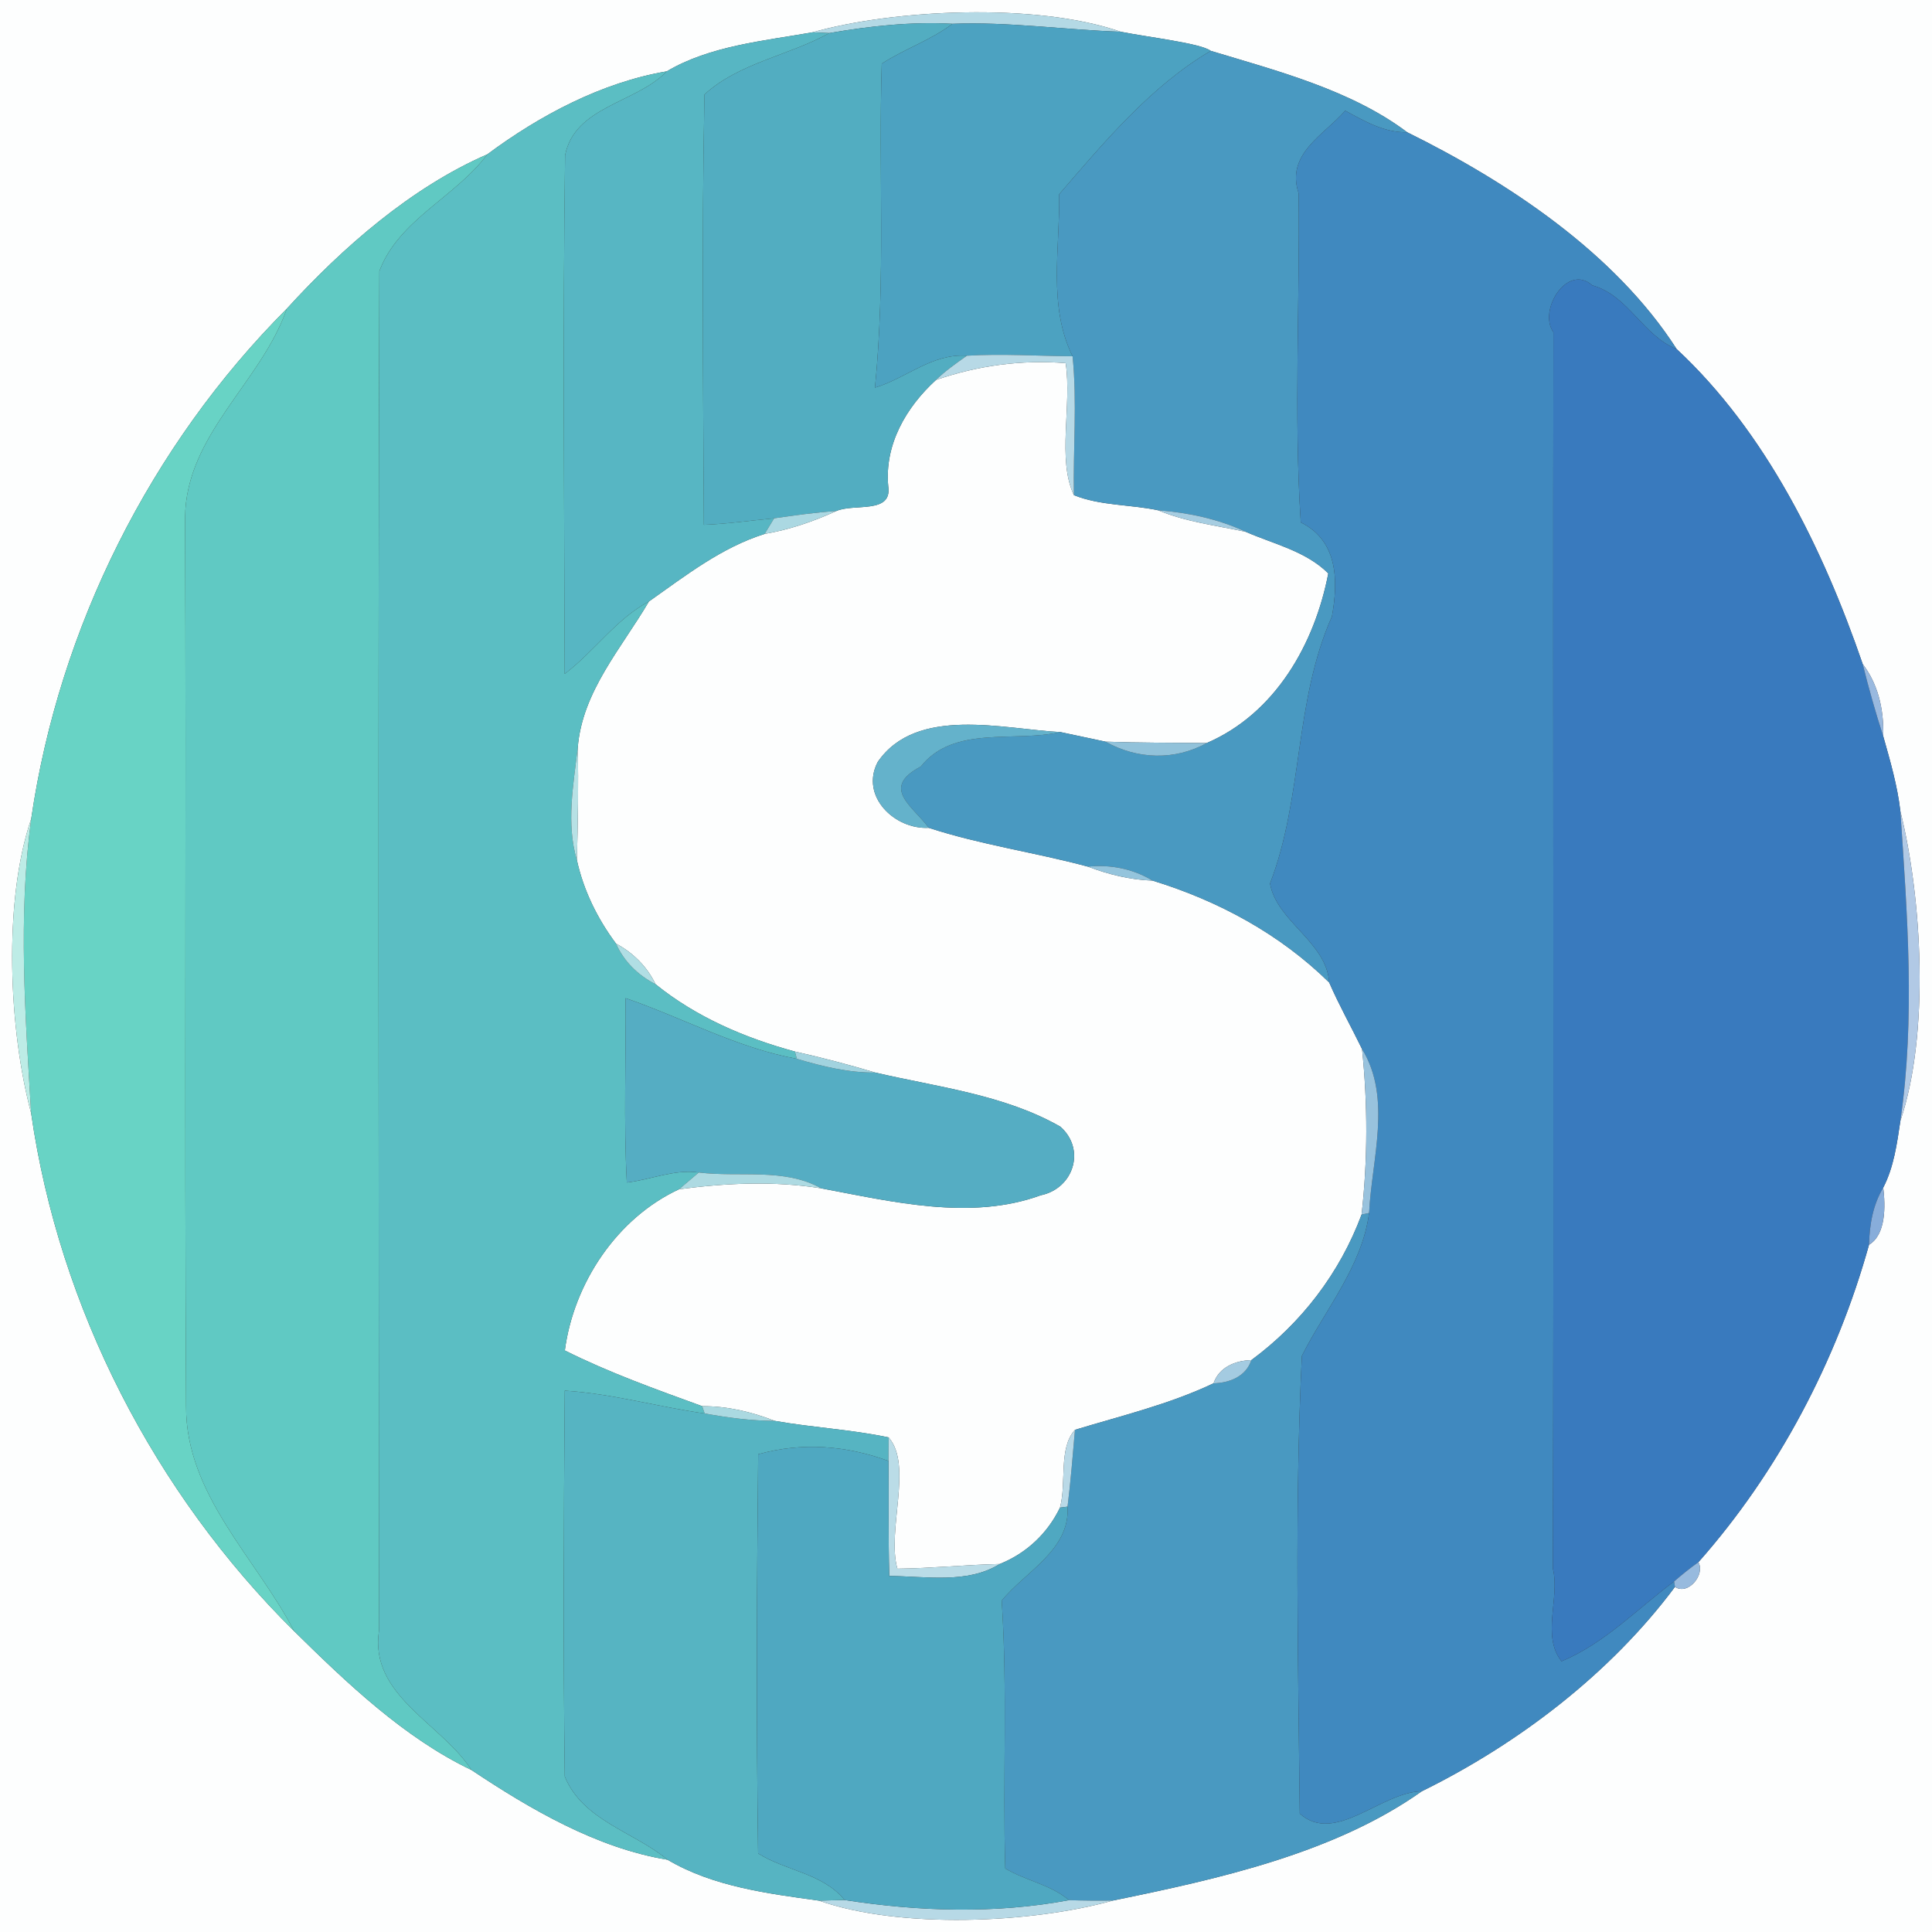 <?xml version="1.0" encoding="UTF-8" ?>
<!DOCTYPE svg PUBLIC "-//W3C//DTD SVG 1.1//EN" "http://www.w3.org/Graphics/SVG/1.1/DTD/svg11.dtd">
<svg width="250pt" height="250pt" viewBox="0 0 250 250" version="1.1" xmlns="http://www.w3.org/2000/svg">
<rect x="0" y="0" width="250" height="250" fill="#333333" stroke="none"/>
<g id="#fdfefeff">
<path fill="#fdfefe" opacity="1.00" d=" M 0.00 0.00 L 250.00 0.00 L 250.00 250.00 L 0.00 250.00 L 0.00 0.00 M 105.15 4.18 C 98.84 5.30 91.87 5.92 86.28 9.23 C 77.86 10.66 69.83 14.94 63.06 19.97 C 53.17 24.28 44.32 32.04 37.11 39.95 C 19.49 57.61 7.64 81.25 4.04 105.95 C 0.38 116.67 1.14 133.27 4.03 144.05 C 7.65 169.24 20.03 193.23 38.05 211.06 C 44.83 217.73 52.29 224.88 61.01 229.04 C 68.66 234.14 77.25 239.15 86.38 240.65 C 92.27 244.13 99.32 245.02 105.97 245.94 C 116.47 249.63 133.47 248.88 144.00 245.93 C 157.72 243.13 172.67 239.80 183.98 231.79 C 196.51 225.62 208.39 216.54 216.74 205.34 C 218.42 206.48 220.69 203.75 219.77 202.15 C 230.10 190.49 237.68 176.05 241.85 161.07 C 244.05 159.76 243.98 156.07 243.69 153.68 C 245.07 151.01 245.47 147.97 245.91 145.03 C 249.71 133.81 248.71 116.20 245.91 104.99 C 245.53 101.68 244.59 98.46 243.69 95.27 C 243.79 91.51 242.91 88.39 241.03 85.92 C 235.91 71.02 228.49 55.90 216.96 45.17 C 208.98 32.74 195.17 23.58 182.10 17.12 C 174.81 11.64 165.31 9.19 156.67 6.58 C 155.40 5.60 148.59 4.82 145.03 4.11 C 134.00 0.28 115.54 1.23 105.15 4.18 Z" />
<path fill="#fdfefe" opacity="1.00" d=" M 121.11 49.17 C 126.51 47.30 132.17 46.53 137.90 46.99 C 138.72 52.48 136.76 59.43 138.96 64.07 C 142.41 65.46 146.25 65.26 149.86 66.03 C 153.47 67.54 157.40 68.00 161.21 68.82 C 164.84 70.41 168.99 71.31 171.88 74.20 C 170.12 83.34 165.02 92.33 156.15 96.15 C 151.77 96.11 147.41 96.12 143.05 95.97 C 141.59 95.66 138.68 95.04 137.22 94.73 C 129.90 94.36 118.58 91.28 113.57 98.61 C 111.27 103.03 115.77 107.36 120.18 107.12 C 126.91 109.32 133.95 110.30 140.77 112.14 C 143.45 113.16 146.26 113.85 149.14 113.95 C 157.65 116.56 165.62 120.86 172.00 127.14 C 173.28 130.08 174.85 132.87 176.25 135.75 C 176.99 142.87 176.99 150.04 176.19 157.16 C 173.38 164.72 168.39 171.23 161.92 176.00 C 159.85 176.05 157.75 176.91 157.03 179.00 C 151.31 181.72 145.13 183.19 139.10 185.02 C 136.94 187.37 138.03 191.92 137.16 195.09 C 135.55 198.43 132.81 201.00 129.37 202.38 C 124.95 202.48 120.54 202.94 116.12 202.99 C 114.72 198.06 118.15 189.60 114.99 186.00 C 110.13 184.97 105.14 184.73 100.25 183.86 C 97.25 182.69 94.10 181.94 90.86 181.96 C 84.85 179.77 78.81 177.62 73.09 174.75 C 74.23 166.07 79.82 157.62 87.87 153.89 C 93.96 153.08 100.16 152.79 106.26 153.77 C 115.46 155.50 125.59 157.98 134.67 154.67 C 138.93 153.79 140.54 148.73 137.21 145.79 C 129.95 141.64 121.32 140.67 113.26 138.79 C 109.82 137.76 106.35 136.85 102.86 136.07 C 96.38 134.31 90.08 131.61 84.83 127.36 C 83.74 125.08 81.93 123.29 79.71 122.10 C 77.31 118.88 75.51 115.23 74.65 111.30 C 74.78 106.45 74.87 101.60 74.76 96.75 C 75.33 89.48 80.43 83.87 83.97 77.83 C 88.69 74.50 93.36 70.84 98.94 69.09 C 102.15 68.54 105.25 67.48 108.21 66.13 C 110.50 65.11 115.46 66.56 114.94 62.95 C 114.42 57.52 117.27 52.68 121.11 49.17 Z" />
</g>
<g id="#b4d9e5ff">
<path fill="#b4d9e5" opacity="1.00" d=" M 105.15 4.18 C 115.54 1.23 134.00 0.28 145.03 4.11 C 137.76 3.86 130.52 2.80 123.25 3.08 C 117.89 2.79 112.57 3.37 107.31 4.28 C 106.77 4.25 105.69 4.20 105.15 4.18 Z" />
</g>
<g id="#52adc1ff">
<path fill="#52adc1" opacity="1.00" d=" M 107.31 4.28 C 112.57 3.37 117.89 2.79 123.25 3.08 C 120.43 5.21 117.04 6.33 114.10 8.24 C 113.66 22.21 114.62 36.22 113.22 50.16 C 117.25 48.96 120.59 45.72 125.11 46.03 C 123.73 47.01 122.33 47.99 121.11 49.17 C 117.27 52.68 114.42 57.52 114.94 62.95 C 115.46 66.56 110.50 65.11 108.21 66.13 C 105.51 66.30 102.84 66.69 100.17 67.07 C 97.13 67.35 94.12 67.80 91.08 67.91 C 90.99 49.35 90.79 30.77 91.16 12.22 C 95.64 8.12 102.10 7.19 107.31 4.28 Z" />
</g>
<g id="#4ca2c1ff">
<path fill="#4ca2c1" opacity="1.00" d=" M 123.25 3.08 C 130.52 2.80 137.76 3.86 145.03 4.11 C 148.59 4.82 155.40 5.60 156.67 6.58 C 148.93 11.13 142.88 18.39 137.06 25.13 C 137.17 32.10 135.58 39.59 138.79 46.10 C 134.23 46.07 129.67 45.75 125.11 46.03 C 120.59 45.72 117.25 48.96 113.22 50.16 C 114.62 36.22 113.66 22.21 114.10 8.24 C 117.04 6.33 120.43 5.21 123.25 3.08 Z" />
</g>
<g id="#57b6c3ff">
<path fill="#57b6c3" opacity="1.00" d=" M 86.28 9.23 C 91.87 5.92 98.84 5.30 105.15 4.18 C 105.69 4.20 106.77 4.25 107.31 4.28 C 102.10 7.19 95.64 8.12 91.16 12.22 C 90.79 30.77 90.99 49.35 91.08 67.91 C 94.12 67.80 97.13 67.35 100.17 67.07 C 99.86 67.58 99.25 68.59 98.94 69.09 C 93.36 70.84 88.69 74.50 83.97 77.83 C 79.69 80.12 76.90 84.31 73.07 87.20 C 73.01 64.83 72.82 42.45 73.12 20.10 C 74.39 13.72 82.29 13.38 86.28 9.23 Z" />
</g>
<g id="#4999c1ff">
<path fill="#4999c1" opacity="1.00" d=" M 137.06 25.13 C 142.88 18.39 148.93 11.13 156.67 6.58 C 165.31 9.19 174.81 11.64 182.10 17.12 C 179.12 17.17 176.59 15.69 174.07 14.32 C 171.38 17.43 166.34 19.89 168.04 25.00 C 168.22 39.18 167.40 53.48 168.32 67.60 C 173.11 69.96 173.20 75.09 172.35 79.77 C 167.43 90.87 168.65 103.13 164.34 114.33 C 165.22 119.28 171.66 121.87 172.00 127.14 C 165.62 120.86 157.65 116.56 149.14 113.95 C 146.60 112.41 143.71 111.85 140.77 112.14 C 133.95 110.30 126.91 109.32 120.18 107.12 C 118.08 104.27 113.90 101.96 119.15 99.19 C 123.40 93.81 131.20 96.10 137.22 94.73 C 138.68 95.04 141.59 95.66 143.05 95.97 C 147.19 98.29 152.03 98.42 156.15 96.15 C 165.02 92.33 170.12 83.34 171.88 74.20 C 168.99 71.31 164.84 70.41 161.21 68.82 C 157.64 67.15 153.76 66.33 149.86 66.03 C 146.25 65.26 142.41 65.46 138.96 64.07 C 138.85 58.09 139.39 52.06 138.79 46.10 C 135.58 39.59 137.17 32.10 137.06 25.13 Z" />
<path fill="#4999c1" opacity="1.00" d=" M 176.19 157.16 L 177.16 156.96 C 176.26 163.85 171.50 169.41 168.46 175.45 C 167.51 195.16 167.99 214.95 168.19 234.68 C 172.75 238.77 178.70 231.88 183.98 231.79 C 172.67 239.80 157.72 243.13 144.00 245.93 C 142.11 245.96 140.22 245.94 138.33 245.88 C 135.93 243.85 132.72 243.36 130.08 241.78 C 129.74 230.23 130.39 218.65 129.62 207.12 C 132.68 203.35 138.49 200.57 138.14 194.96 C 138.55 191.65 138.81 188.33 139.10 185.02 C 145.13 183.19 151.31 181.72 157.03 179.00 C 159.10 178.95 161.23 178.12 161.92 176.00 C 168.39 171.23 173.38 164.72 176.19 157.16 Z" />
</g>
<g id="#5bbec3ff">
<path fill="#5bbec3" opacity="1.00" d=" M 63.06 19.97 C 69.83 14.94 77.86 10.66 86.28 9.23 C 82.29 13.38 74.39 13.72 73.12 20.10 C 72.82 42.45 73.01 64.83 73.07 87.20 C 76.90 84.31 79.69 80.12 83.97 77.83 C 80.43 83.87 75.33 89.48 74.76 96.75 C 74.20 101.54 73.24 106.57 74.65 111.30 C 75.51 115.23 77.31 118.88 79.71 122.10 C 80.74 124.43 82.58 126.20 84.83 127.36 C 90.08 131.61 96.38 134.31 102.86 136.07 L 103.11 137.01 C 95.32 135.59 88.37 131.71 80.95 129.16 C 81.02 137.10 80.69 145.07 81.11 153.02 C 84.22 152.65 87.25 151.27 90.42 151.72 C 89.57 152.45 88.72 153.17 87.87 153.89 C 79.82 157.62 74.23 166.07 73.09 174.75 C 78.81 177.62 84.85 179.77 90.86 181.96 L 91.18 182.90 C 85.12 182.05 79.21 180.33 73.08 179.95 C 72.95 196.59 72.87 213.24 73.08 229.88 C 75.43 235.59 81.99 237.01 86.38 240.65 C 77.25 239.15 68.66 234.14 61.01 229.04 C 57.14 223.00 47.77 219.41 49.04 211.00 C 49.01 152.36 48.90 93.71 49.09 35.08 C 51.60 28.41 58.95 25.50 63.06 19.97 Z" />
</g>
<g id="#4089bfff">
<path fill="#4089bf" opacity="1.00" d=" M 174.07 14.32 C 176.59 15.69 179.12 17.17 182.10 17.12 C 195.17 23.58 208.98 32.74 216.96 45.17 C 212.56 43.42 210.75 38.25 206.03 36.92 C 202.82 34.04 198.99 40.15 201.01 42.99 C 200.94 96.33 201.08 149.67 200.95 203.01 C 201.87 206.76 199.44 211.66 202.06 214.97 C 207.63 212.66 211.86 208.18 216.63 204.64 L 216.74 205.34 C 208.39 216.54 196.51 225.62 183.98 231.79 C 178.70 231.88 172.75 238.77 168.19 234.68 C 167.99 214.95 167.51 195.16 168.46 175.45 C 171.50 169.41 176.26 163.85 177.16 156.96 C 177.50 150.03 180.14 142.05 176.25 135.75 C 174.85 132.87 173.28 130.08 172.00 127.14 C 171.66 121.87 165.22 119.28 164.34 114.33 C 168.65 103.13 167.43 90.87 172.35 79.77 C 173.20 75.09 173.11 69.96 168.32 67.60 C 167.40 53.48 168.22 39.18 168.04 25.00 C 166.34 19.89 171.38 17.43 174.07 14.32 Z" />
</g>
<g id="#60c9c3ff">
<path fill="#60c9c3" opacity="1.00" d=" M 37.11 39.95 C 44.32 32.04 53.17 24.28 63.06 19.97 C 58.95 25.50 51.60 28.41 49.09 35.08 C 48.90 93.71 49.01 152.36 49.04 211.00 C 47.77 219.41 57.14 223.00 61.01 229.04 C 52.29 224.88 44.83 217.73 38.05 211.06 C 33.24 201.75 24.02 193.40 24.08 181.99 C 23.86 143.65 24.11 105.31 23.95 66.97 C 24.04 56.23 33.85 49.43 37.11 39.95 Z" />
</g>
<g id="#397abeff">
<path fill="#397abe" opacity="1.00" d=" M 201.01 42.99 C 198.99 40.15 202.82 34.04 206.03 36.92 C 210.75 38.25 212.56 43.42 216.96 45.17 C 228.49 55.90 235.91 71.02 241.03 85.92 C 241.81 89.06 242.69 92.18 243.69 95.27 C 244.59 98.46 245.53 101.68 245.91 104.99 C 246.80 118.32 247.85 131.74 245.91 145.03 C 245.47 147.97 245.07 151.01 243.69 153.68 C 242.35 155.92 241.91 158.49 241.85 161.07 C 237.68 176.05 230.10 190.49 219.77 202.15 C 218.68 202.92 217.64 203.76 216.63 204.64 C 211.86 208.18 207.63 212.66 202.06 214.97 C 199.44 211.66 201.87 206.76 200.95 203.01 C 201.08 149.67 200.94 96.33 201.01 42.99 Z" />
</g>
<g id="#68d3c5ff">
<path fill="#68d3c5" opacity="1.00" d=" M 4.04 105.95 C 7.64 81.25 19.49 57.61 37.11 39.95 C 33.85 49.43 24.04 56.23 23.95 66.97 C 24.11 105.31 23.86 143.65 24.08 181.99 C 24.02 193.40 33.24 201.75 38.05 211.06 C 20.03 193.23 7.65 169.24 4.03 144.05 C 3.27 131.35 2.33 118.61 4.04 105.95 Z" />
</g>
<g id="#b7d9e6ff">
<path fill="#b7d9e6" opacity="1.00" d=" M 125.11 46.03 C 129.67 45.75 134.23 46.07 138.79 46.10 C 139.39 52.06 138.85 58.09 138.96 64.07 C 136.76 59.43 138.72 52.48 137.90 46.99 C 132.17 46.53 126.51 47.30 121.11 49.17 C 122.33 47.99 123.73 47.01 125.11 46.03 Z" />
<path fill="#b7d9e6" opacity="1.00" d=" M 105.97 245.94 C 106.80 245.92 108.46 245.88 109.29 245.86 C 118.88 247.35 128.76 247.67 138.33 245.88 C 140.22 245.94 142.11 245.96 144.00 245.93 C 133.47 248.88 116.47 249.63 105.97 245.94 Z" />
</g>
<g id="#abd8e2ff">
<path fill="#abd8e2" opacity="1.00" d=" M 100.17 67.07 C 102.84 66.69 105.51 66.30 108.21 66.13 C 105.25 67.48 102.15 68.54 98.94 69.09 C 99.25 68.59 99.86 67.58 100.17 67.07 Z" />
</g>
<g id="#a6cde1ff">
<path fill="#a6cde1" opacity="1.00" d=" M 149.86 66.03 C 153.76 66.33 157.64 67.15 161.21 68.82 C 157.40 68.00 153.47 67.54 149.86 66.03 Z" />
</g>
<g id="#99b9dfff">
<path fill="#99b9df" opacity="1.00" d=" M 241.03 85.92 C 242.91 88.39 243.79 91.51 243.69 95.27 C 242.69 92.18 241.81 89.06 241.03 85.92 Z" />
</g>
<g id="#64b2cbff">
<path fill="#64b2cb" opacity="1.00" d=" M 113.57 98.61 C 118.58 91.28 129.90 94.36 137.22 94.73 C 131.20 96.10 123.40 93.81 119.15 99.19 C 113.90 101.96 118.08 104.27 120.18 107.12 C 115.77 107.36 111.27 103.03 113.57 98.61 Z" />
</g>
<g id="#91c2daff">
<path fill="#91c2da" opacity="1.00" d=" M 143.05 95.97 C 147.41 96.12 151.77 96.11 156.15 96.15 C 152.03 98.42 147.19 98.29 143.05 95.97 Z" />
</g>
<g id="#b7e1e5ff">
<path fill="#b7e1e5" opacity="1.00" d=" M 74.65 111.30 C 73.24 106.57 74.20 101.54 74.76 96.75 C 74.87 101.60 74.78 106.45 74.65 111.30 Z" />
</g>
<g id="#b1c9e5ff">
<path fill="#b1c9e5" opacity="1.00" d=" M 245.91 104.99 C 248.71 116.20 249.71 133.81 245.91 145.03 C 247.85 131.74 246.80 118.32 245.91 104.99 Z" />
</g>
<g id="#bdece6ff">
<path fill="#bdece6" opacity="1.00" d=" M 4.03 144.05 C 1.14 133.27 0.38 116.67 4.04 105.95 C 2.33 118.61 3.27 131.35 4.03 144.05 Z" />
</g>
<g id="#94c4dcff">
<path fill="#94c4dc" opacity="1.00" d=" M 140.77 112.14 C 143.71 111.85 146.60 112.41 149.14 113.95 C 146.26 113.85 143.45 113.16 140.77 112.14 Z" />
</g>
<g id="#b0dee4ff">
<path fill="#b0dee4" opacity="1.00" d=" M 79.71 122.10 C 81.93 123.29 83.74 125.08 84.83 127.36 C 82.58 126.20 80.74 124.43 79.71 122.10 Z" />
</g>
<g id="#55adc3ff">
<path fill="#55adc3" opacity="1.00" d=" M 80.95 129.16 C 88.37 131.71 95.32 135.59 103.11 137.01 C 106.41 137.99 109.79 138.82 113.26 138.79 C 121.32 140.67 129.95 141.64 137.21 145.79 C 140.54 148.73 138.93 153.79 134.67 154.67 C 125.59 157.98 115.46 155.50 106.26 153.77 C 101.48 151.09 95.69 152.37 90.42 151.72 C 87.25 151.27 84.22 152.65 81.11 153.02 C 80.69 145.07 81.02 137.10 80.95 129.16 Z" />
</g>
<g id="#a2d3dfff">
<path fill="#a2d3df" opacity="1.00" d=" M 102.86 136.07 C 106.35 136.85 109.82 137.76 113.26 138.79 C 109.79 138.82 106.41 137.99 103.11 137.01 L 102.86 136.07 Z" />
</g>
<g id="#98c2ddff">
<path fill="#98c2dd" opacity="1.00" d=" M 176.25 135.75 C 180.14 142.05 177.50 150.03 177.16 156.96 L 176.19 157.16 C 176.99 150.04 176.99 142.87 176.25 135.75 Z" />
</g>
<g id="#addae2ff">
<path fill="#addae2" opacity="1.00" d=" M 90.42 151.72 C 95.69 152.37 101.48 151.09 106.26 153.77 C 100.16 152.79 93.96 153.08 87.87 153.89 C 88.72 153.17 89.57 152.45 90.42 151.72 Z" />
</g>
<g id="#88addaff">
<path fill="#88adda" opacity="1.00" d=" M 241.85 161.07 C 241.91 158.49 242.35 155.92 243.69 153.68 C 243.98 156.07 244.05 159.76 241.85 161.07 Z" />
</g>
<g id="#a4cbe1ff">
<path fill="#a4cbe1" opacity="1.00" d=" M 157.03 179.00 C 157.75 176.91 159.85 176.05 161.92 176.00 C 161.23 178.12 159.10 178.95 157.03 179.00 Z" />
</g>
<g id="#56b4c2ff">
<path fill="#56b4c2" opacity="1.00" d=" M 73.08 179.95 C 79.21 180.33 85.12 182.05 91.18 182.90 C 94.18 183.45 97.20 183.85 100.25 183.86 C 105.14 184.73 110.13 184.97 114.99 186.00 C 114.99 186.76 114.98 188.29 114.97 189.05 C 109.55 187.05 103.75 186.59 98.11 188.18 C 97.93 205.39 97.85 222.62 98.10 239.83 C 101.69 242.10 106.47 242.39 109.29 245.86 C 108.46 245.88 106.80 245.92 105.97 245.94 C 99.32 245.02 92.27 244.13 86.38 240.65 C 81.99 237.01 75.43 235.59 73.08 229.88 C 72.87 213.24 72.95 196.59 73.08 179.95 Z" />
</g>
<g id="#abd9e1ff">
<path fill="#abd9e1" opacity="1.00" d=" M 90.86 181.96 C 94.10 181.94 97.25 182.69 100.25 183.86 C 97.20 183.85 94.18 183.45 91.18 182.90 L 90.86 181.96 Z" />
</g>
<g id="#b9d9e7ff">
<path fill="#b9d9e7" opacity="1.00" d=" M 137.16 195.09 C 138.03 191.92 136.94 187.37 139.10 185.02 C 138.81 188.33 138.55 191.65 138.14 194.96 L 137.16 195.09 Z" />
</g>
<g id="#badce7ff">
<path fill="#badce7" opacity="1.00" d=" M 114.99 186.00 C 118.15 189.60 114.72 198.06 116.12 202.99 C 120.54 202.94 124.95 202.48 129.37 202.38 C 125.18 204.98 119.80 203.97 115.07 203.93 C 114.93 198.96 115.02 194.01 114.97 189.05 C 114.98 188.29 114.99 186.76 114.99 186.00 Z" />
</g>
<g id="#4fa8c1ff">
<path fill="#4fa8c1" opacity="1.00" d=" M 98.11 188.18 C 103.75 186.59 109.55 187.05 114.97 189.05 C 115.02 194.01 114.93 198.96 115.07 203.93 C 119.80 203.97 125.18 204.98 129.37 202.38 C 132.81 201.00 135.55 198.43 137.16 195.09 L 138.14 194.96 C 138.49 200.57 132.68 203.35 129.62 207.12 C 130.39 218.65 129.74 230.23 130.08 241.78 C 132.72 243.36 135.93 243.85 138.33 245.88 C 128.76 247.67 118.88 247.35 109.29 245.86 C 106.47 242.39 101.69 242.10 98.10 239.83 C 97.85 222.62 97.93 205.39 98.11 188.18 Z" />
</g>
<g id="#97badeff">
<path fill="#97bade" opacity="1.00" d=" M 216.63 204.64 C 217.64 203.76 218.68 202.92 219.77 202.15 C 220.69 203.75 218.42 206.48 216.74 205.34 L 216.63 204.64 Z" />
</g>
</svg>
